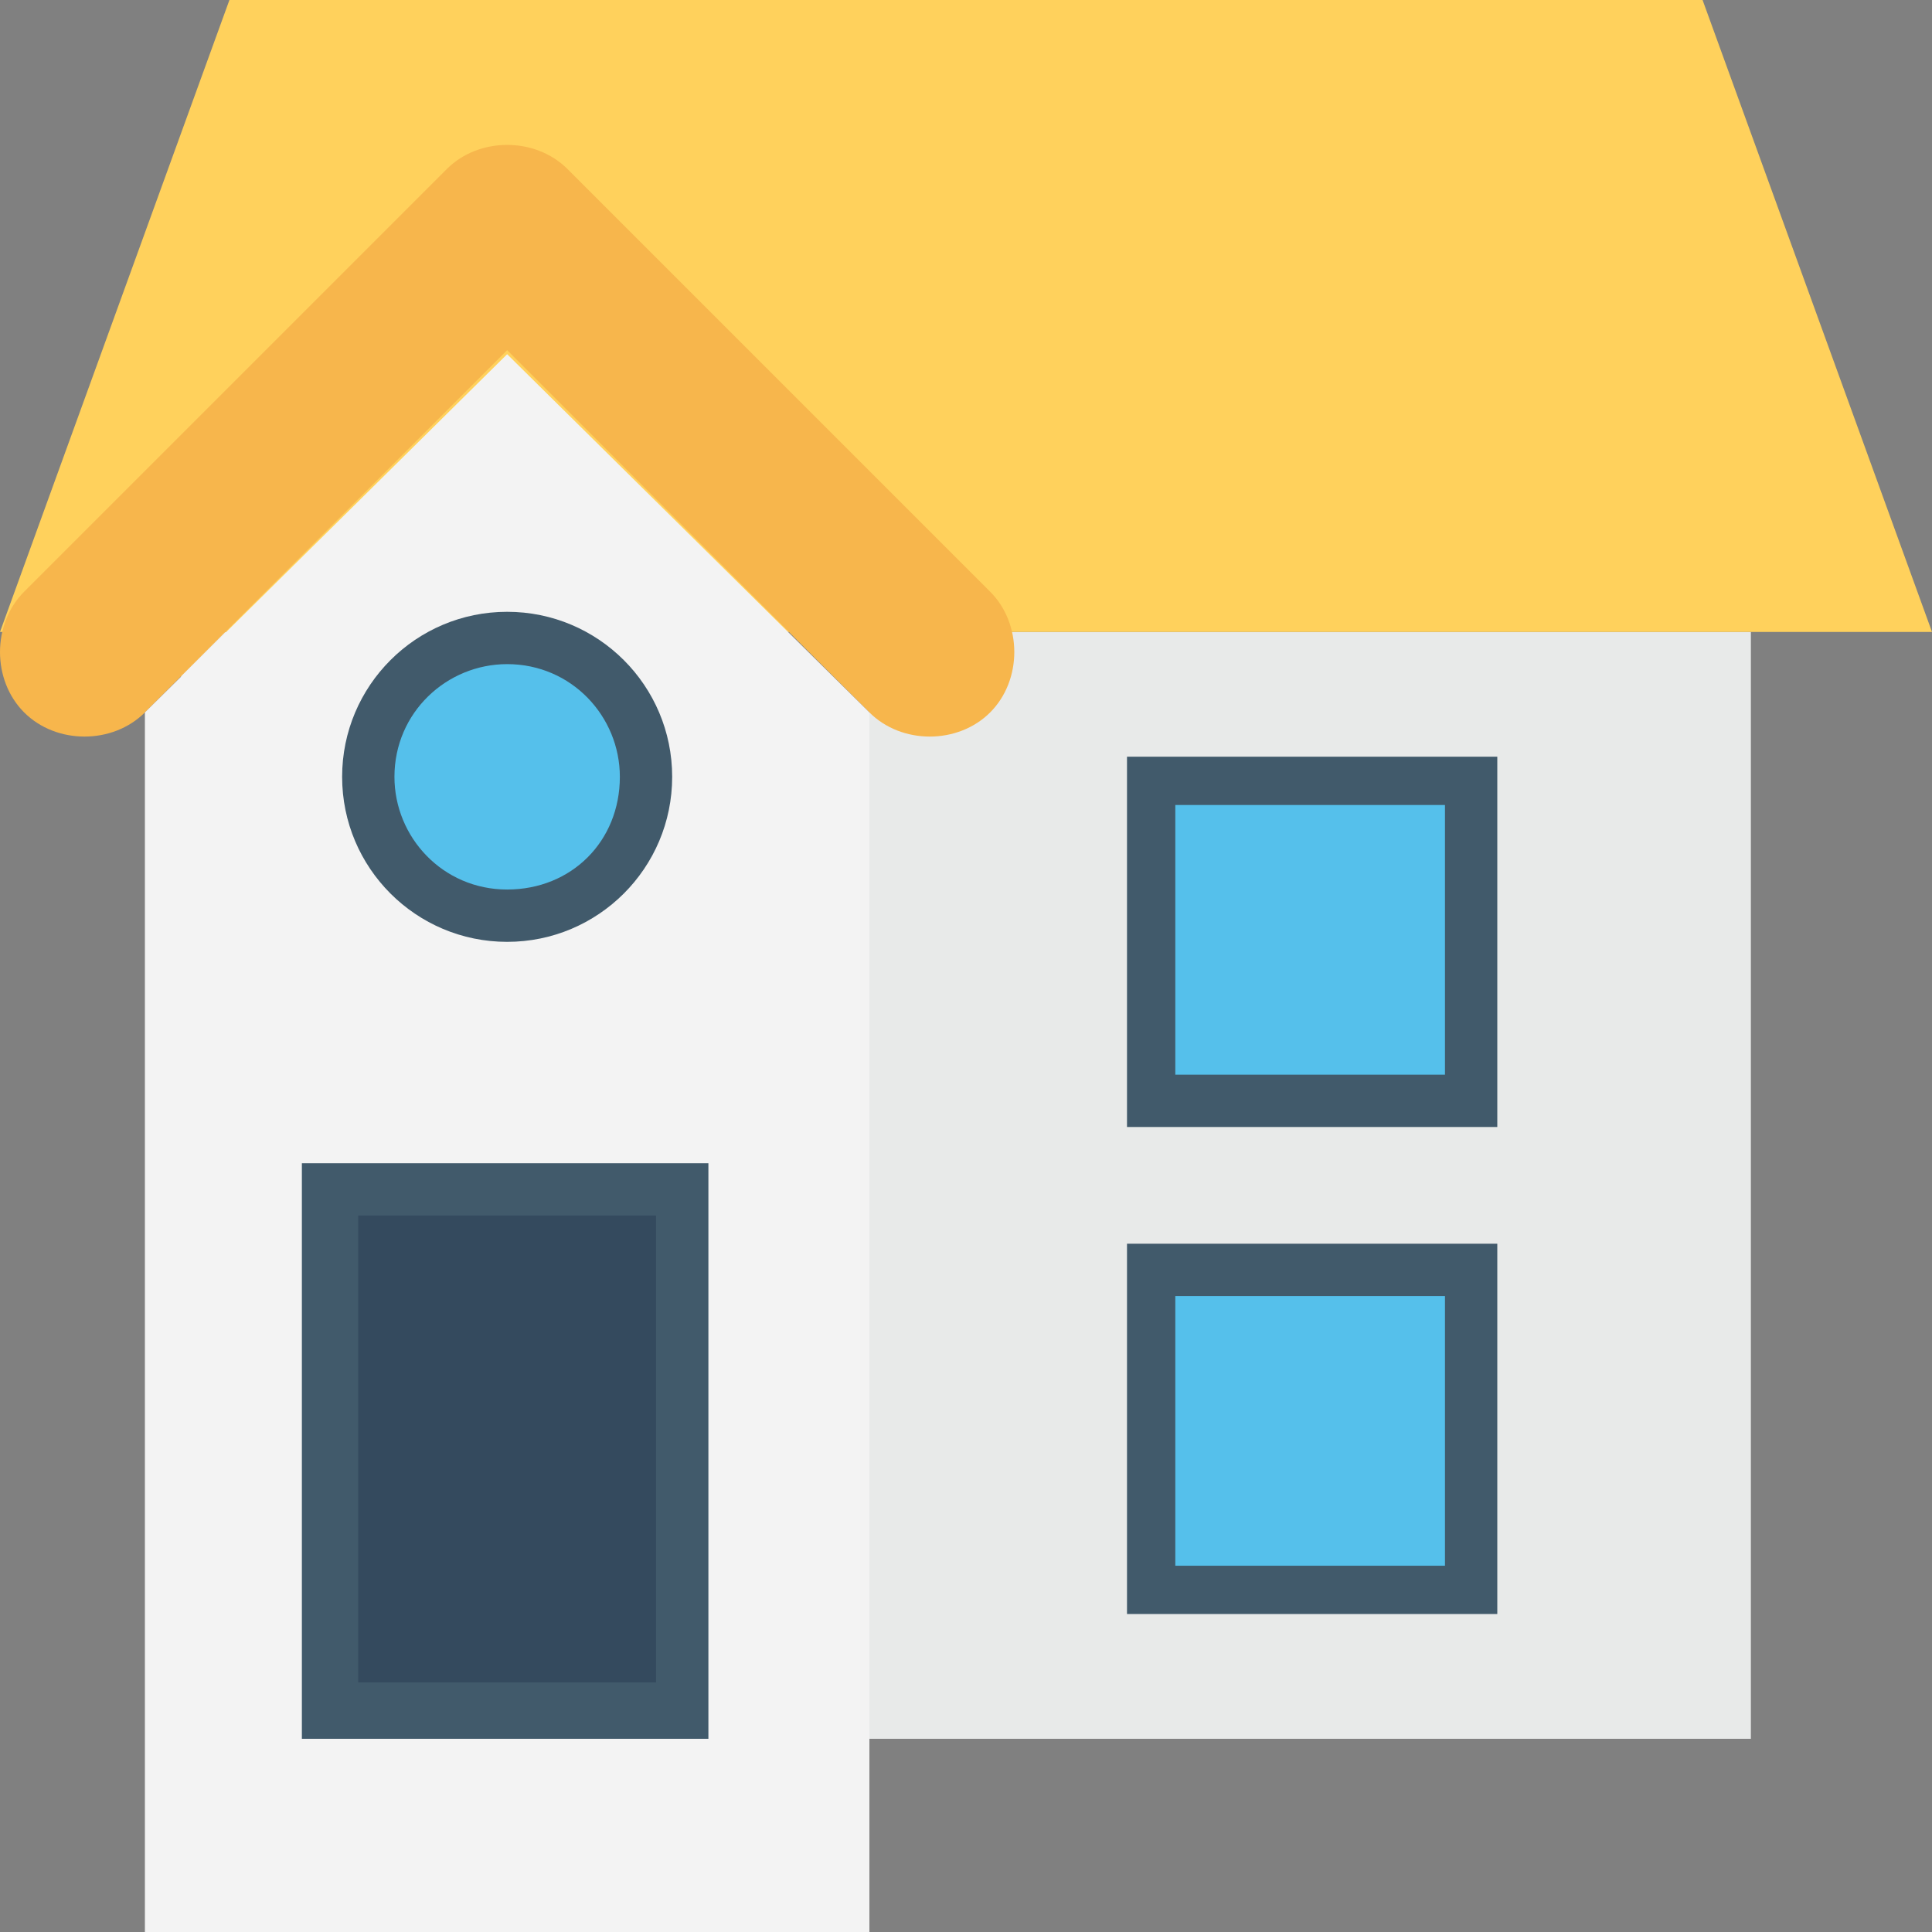 <?xml version="1.0" encoding="iso-8859-1"?>
<!-- Generator: Adobe Illustrator 19.0.0, SVG Export Plug-In . SVG Version: 6.00 Build 0)  -->
<svg version="1.1" id="Capa_1"  xmlns:xlink="http://www.w3.org/1999/xlink" x="0px" y="0px"
	 viewBox="0 0 512 512" style="enable-background:new 0 0 512 512;" xml:space="preserve">
<rect x="0" y="0" width="512" height="512" fill="#808080" stroke="none"/>
<g>
	<polygon style="fill:#E8EAE9;" points="48,167.467 60.8,167.467 48,180.267 	"/>
	<polygon style="fill:#E8EAE9;" points="230.4,188.8 230.4,460.8 464,460.8 464,167.467 230.4,167.467 	"/>
</g>
<polygon style="fill:#FFD15C;" points="512,167.467 0,167.467 60.8,0 451.2,0 "/>
<path style="fill:#F7B64C;" d="M262.4,156.8l-112-112c-8.533-8.533-23.467-8.533-32,0l-112,112c-8.533,8.533-8.533,23.467,0,32
	c8.533,8.533,23.467,8.533,32,0l96-96l96,96c8.533,8.533,23.467,8.533,32,0C270.933,180.267,270.933,165.333,262.4,156.8z"/>
<polygon style="fill:#F3F3F3;" points="230.4,512 230.4,188.8 134.4,93.867 38.4,188.8 38.4,512 "/>
<path style="fill:#415A6B;" d="M188.8,460.8H80V308.267h107.733V460.8H188.8z"/>
<rect x="94.933" y="322.133" style="fill:#344A5E;" width="78.933" height="123.733"/>
<rect x="298.667" y="329.6" style="fill:#415A6B;" width="98.133" height="98.133"/>
<rect x="311.467" y="343.467" style="fill:#55C0EB;" width="71.467" height="71.467"/>
<rect x="298.667" y="200.533" style="fill:#415A6B;" width="98.133" height="98.133"/>
<rect x="311.467" y="213.333" style="fill:#55C0EB;" width="71.467" height="71.467"/>
<rect y="460.8" style="fill:#CED6E0;"  height="51.2"/>
<circle style="fill:#415A6B;" cx="134.4" cy="205.867" r="43.733"/>
<path style="fill:#55C0EB;" d="M134.4,235.733c-17.067,0-29.867-13.867-29.867-29.867C104.533,188.8,118.4,176,134.4,176
	c17.067,0,29.867,13.867,29.867,29.867C164.267,222.933,151.467,235.733,134.4,235.733z"/>
<g>
</g>
<g>
</g>
<g>
</g>
<g>
</g>
<g>
</g>
<g>
</g>
<g>
</g>
<g>
</g>
<g>
</g>
<g>
</g>
<g>
</g>
<g>
</g>
<g>
</g>
<g>
</g>
<g>
</g>
</svg>
